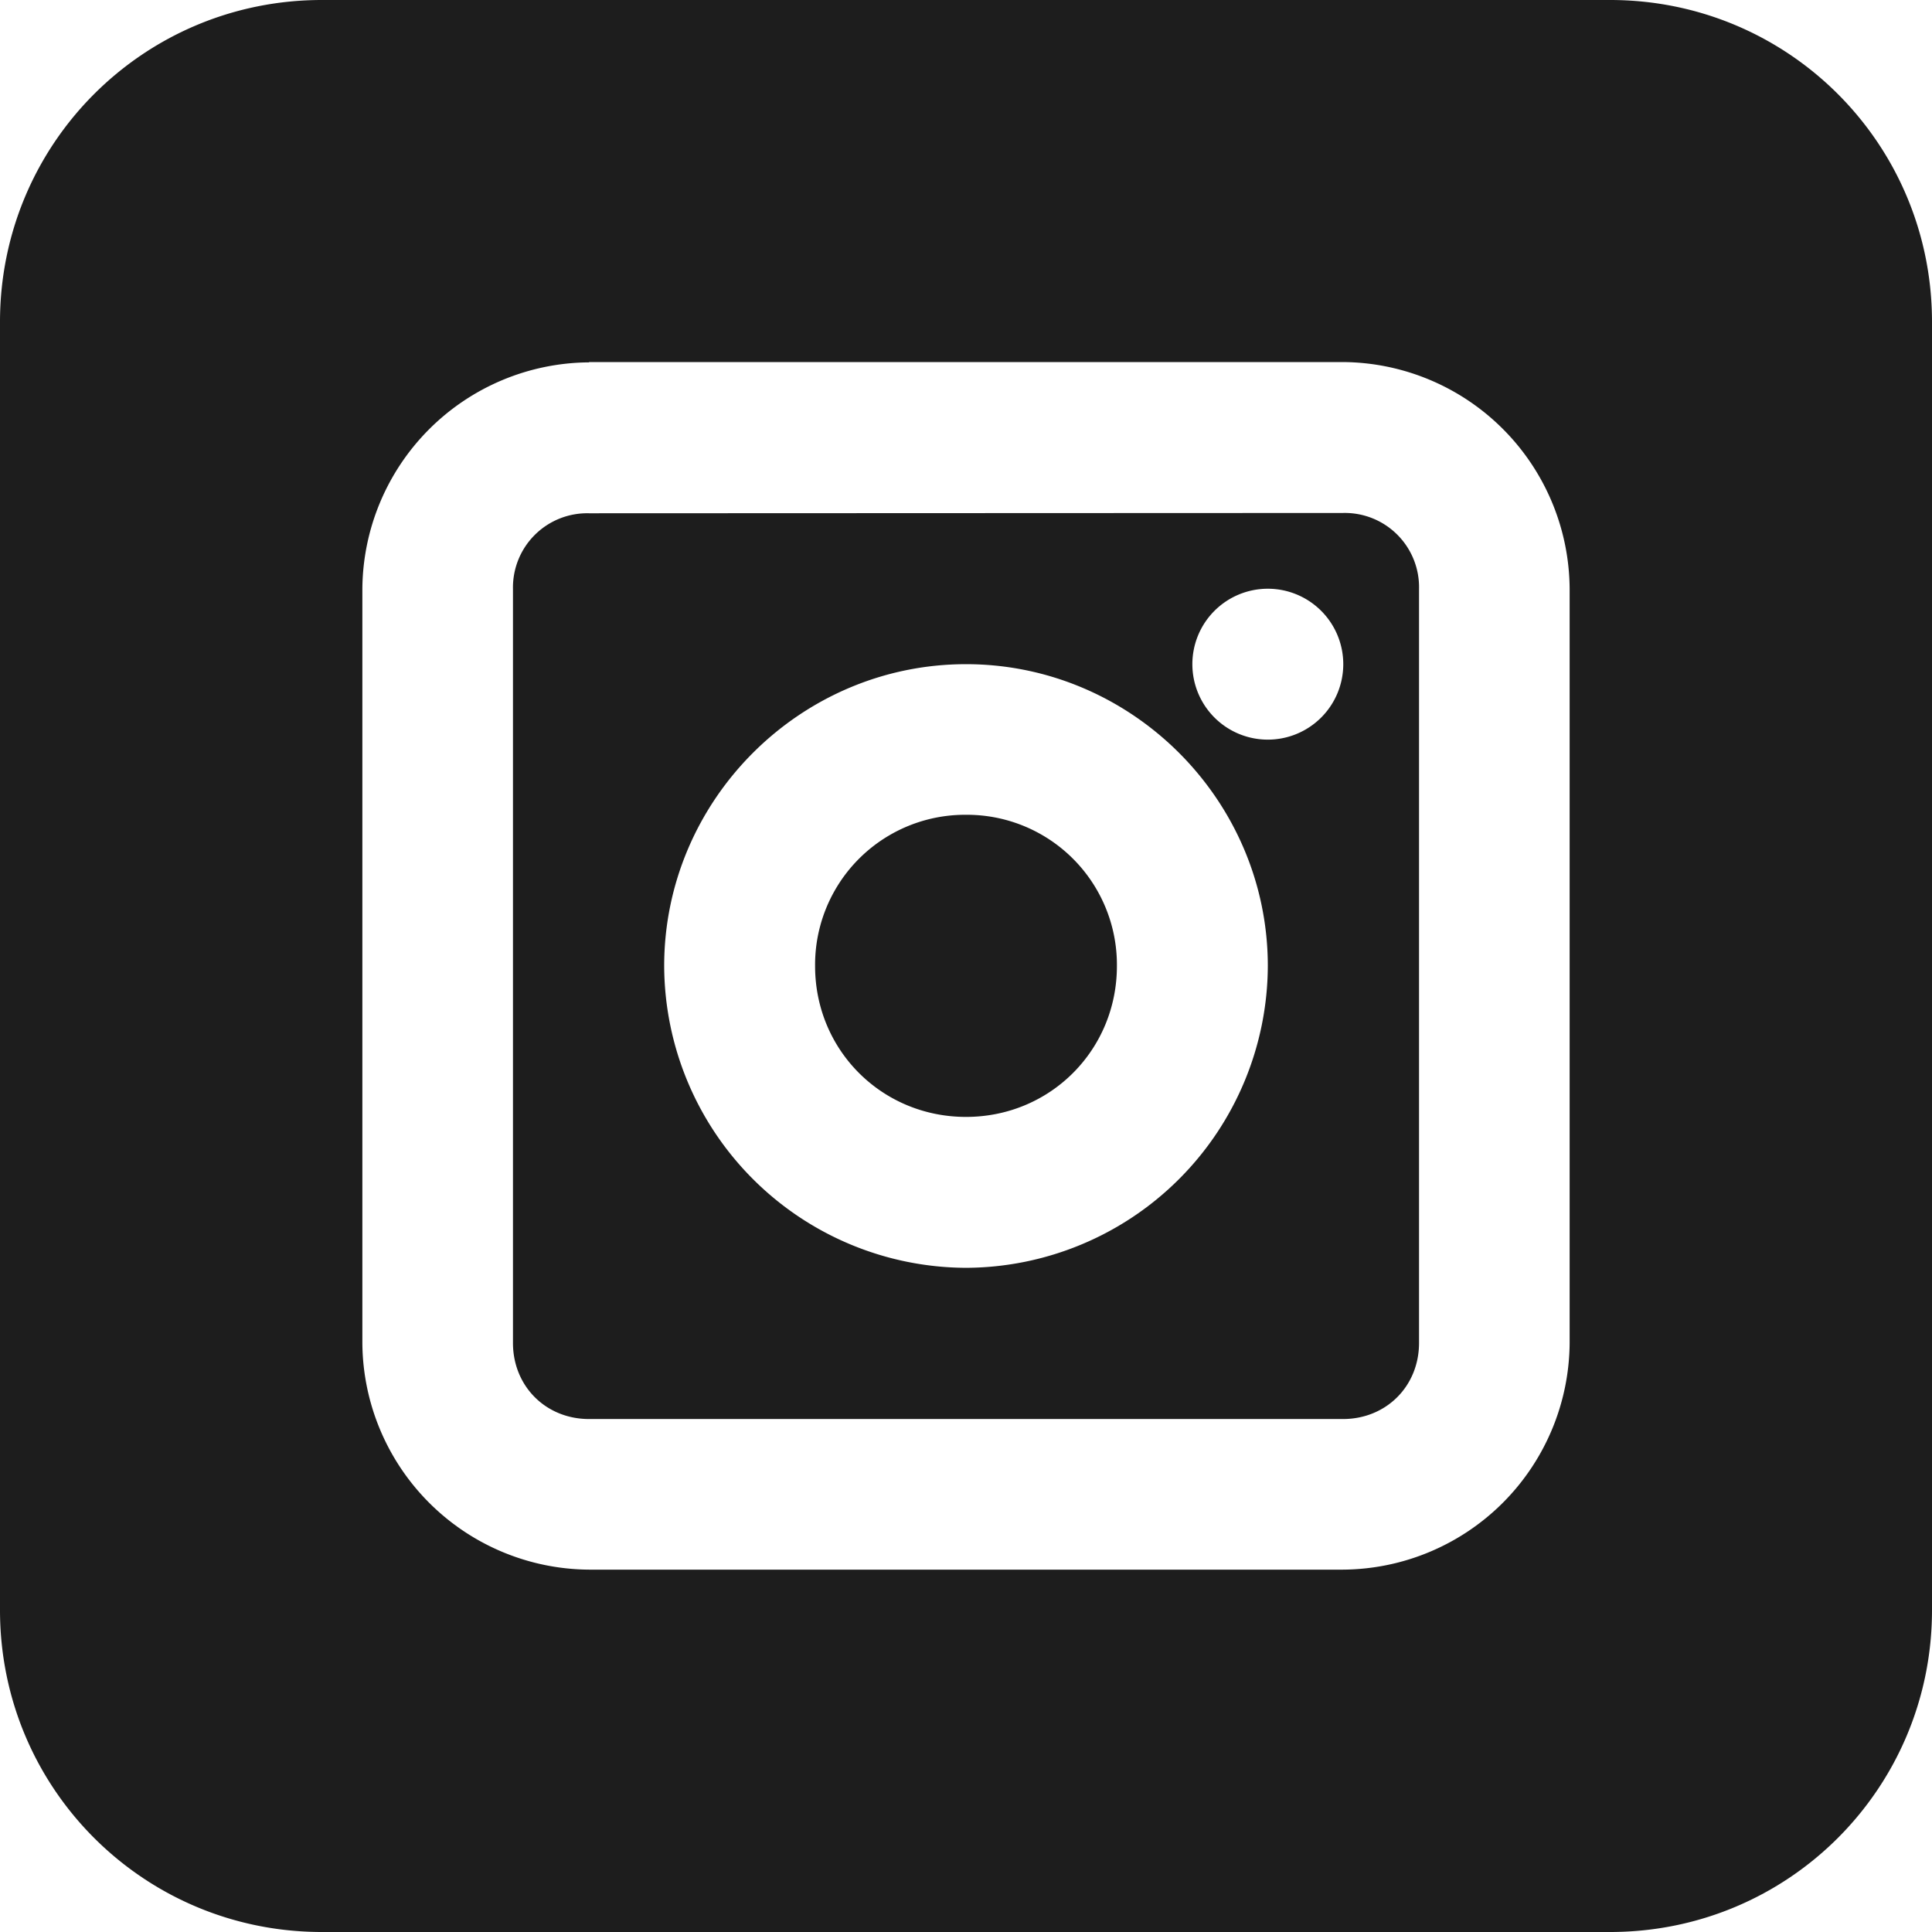     <svg
      xmlns="http://www.w3.org/2000/svg"
      width="100%"
      height="100%"
      fill="#1d1d1d"
      version="1.1"
      viewBox="0 0 6.35 6.35"
    >
      <g
        fillOpacity="1"
        stroke="none"
        strokeDasharray="none"
        strokeDashoffset="0"
        strokeLinecap="butt"
        strokeLinejoin="miter"
        strokeMiterlimit="4"
        strokeOpacity="1"
        strokeWidth="0.265"
        transform="translate(0 -290.65)"
      >
        <path
          fill="#333"
          d="M1.058 234.105c-.586 0-1.058.472-1.058 1.058v4.233c0 .587.472 1.059 1.058 1.059h4.234c.586 0 1.058-.472 1.058-1.059v-4.233c0-.586-.472-1.058-1.058-1.058zm.795 1.058h2.644c.435 0 .795.358.795.793v2.647c0 .435-.36.792-.795.792H1.853a.798.798 0 01-.795-.792v-2.647c0-.435.36-.793.795-.793zm0 .53a.258.258 0 00-.266.263v2.647c0 .15.114.263.266.263h2.644a.259.259 0 00.266-.263v-2.647a.259.259 0 00-.266-.263zm2.38.264a.265.265 0 01.265.264.265.265 0 01-.265.265.265.265 0 01-.264-.265.265.265 0 01.264-.264zm-1.058.265c.581 0 1.058.477 1.058 1.058 0 .582-.477 1.06-1.058 1.06a1.063 1.063 0 01-1.059-1.06c0-.581.478-1.058 1.059-1.058zm0 .53a.526.526 0 00-.53.528c0 .296.235.53.53.53.295 0 .53-.234.53-.53a.525.525 0 00-.53-.529z"
          opacity="1"
        ></path>
        <path
          fill="#1d1d1d"
          d="M1.058 290.65c-.586 0-1.058.472-1.058 1.058v4.234C0 296.528.472 297 1.058 297h4.234c.586 0 1.058-.472 1.058-1.058v-4.234c0-.586-.472-1.058-1.058-1.058zm.878 1.19h2.478a.75.75 0 01.745.746v2.478a.75.75 0 01-.745.745H1.936a.75.75 0 01-.745-.745v-2.478a.75.75 0 01.745-.745zm0 .497a.244.244 0 00-.25.249v2.478c0 .142.108.25.25.25h2.478c.142 0 .25-.108.25-.25v-2.478a.244.244 0 00-.25-.25zm2.231.248a.248.248 0 01.248.248.248.248 0 01-.248.248.248.248 0 01-.248-.248.248.248 0 01.248-.248zm-.992.248c.545 0 .992.447.992.992a.996.996 0 01-.992.992.996.996 0 01-.992-.992c0-.545.447-.992.992-.992zm0 .495a.493.493 0 00-.496.497c0 .277.22.496.496.496.277 0 .496-.22.496-.496a.493.493 0 00-.496-.497z"
          opacity="1"
        ></path>
      </g>
    </svg>